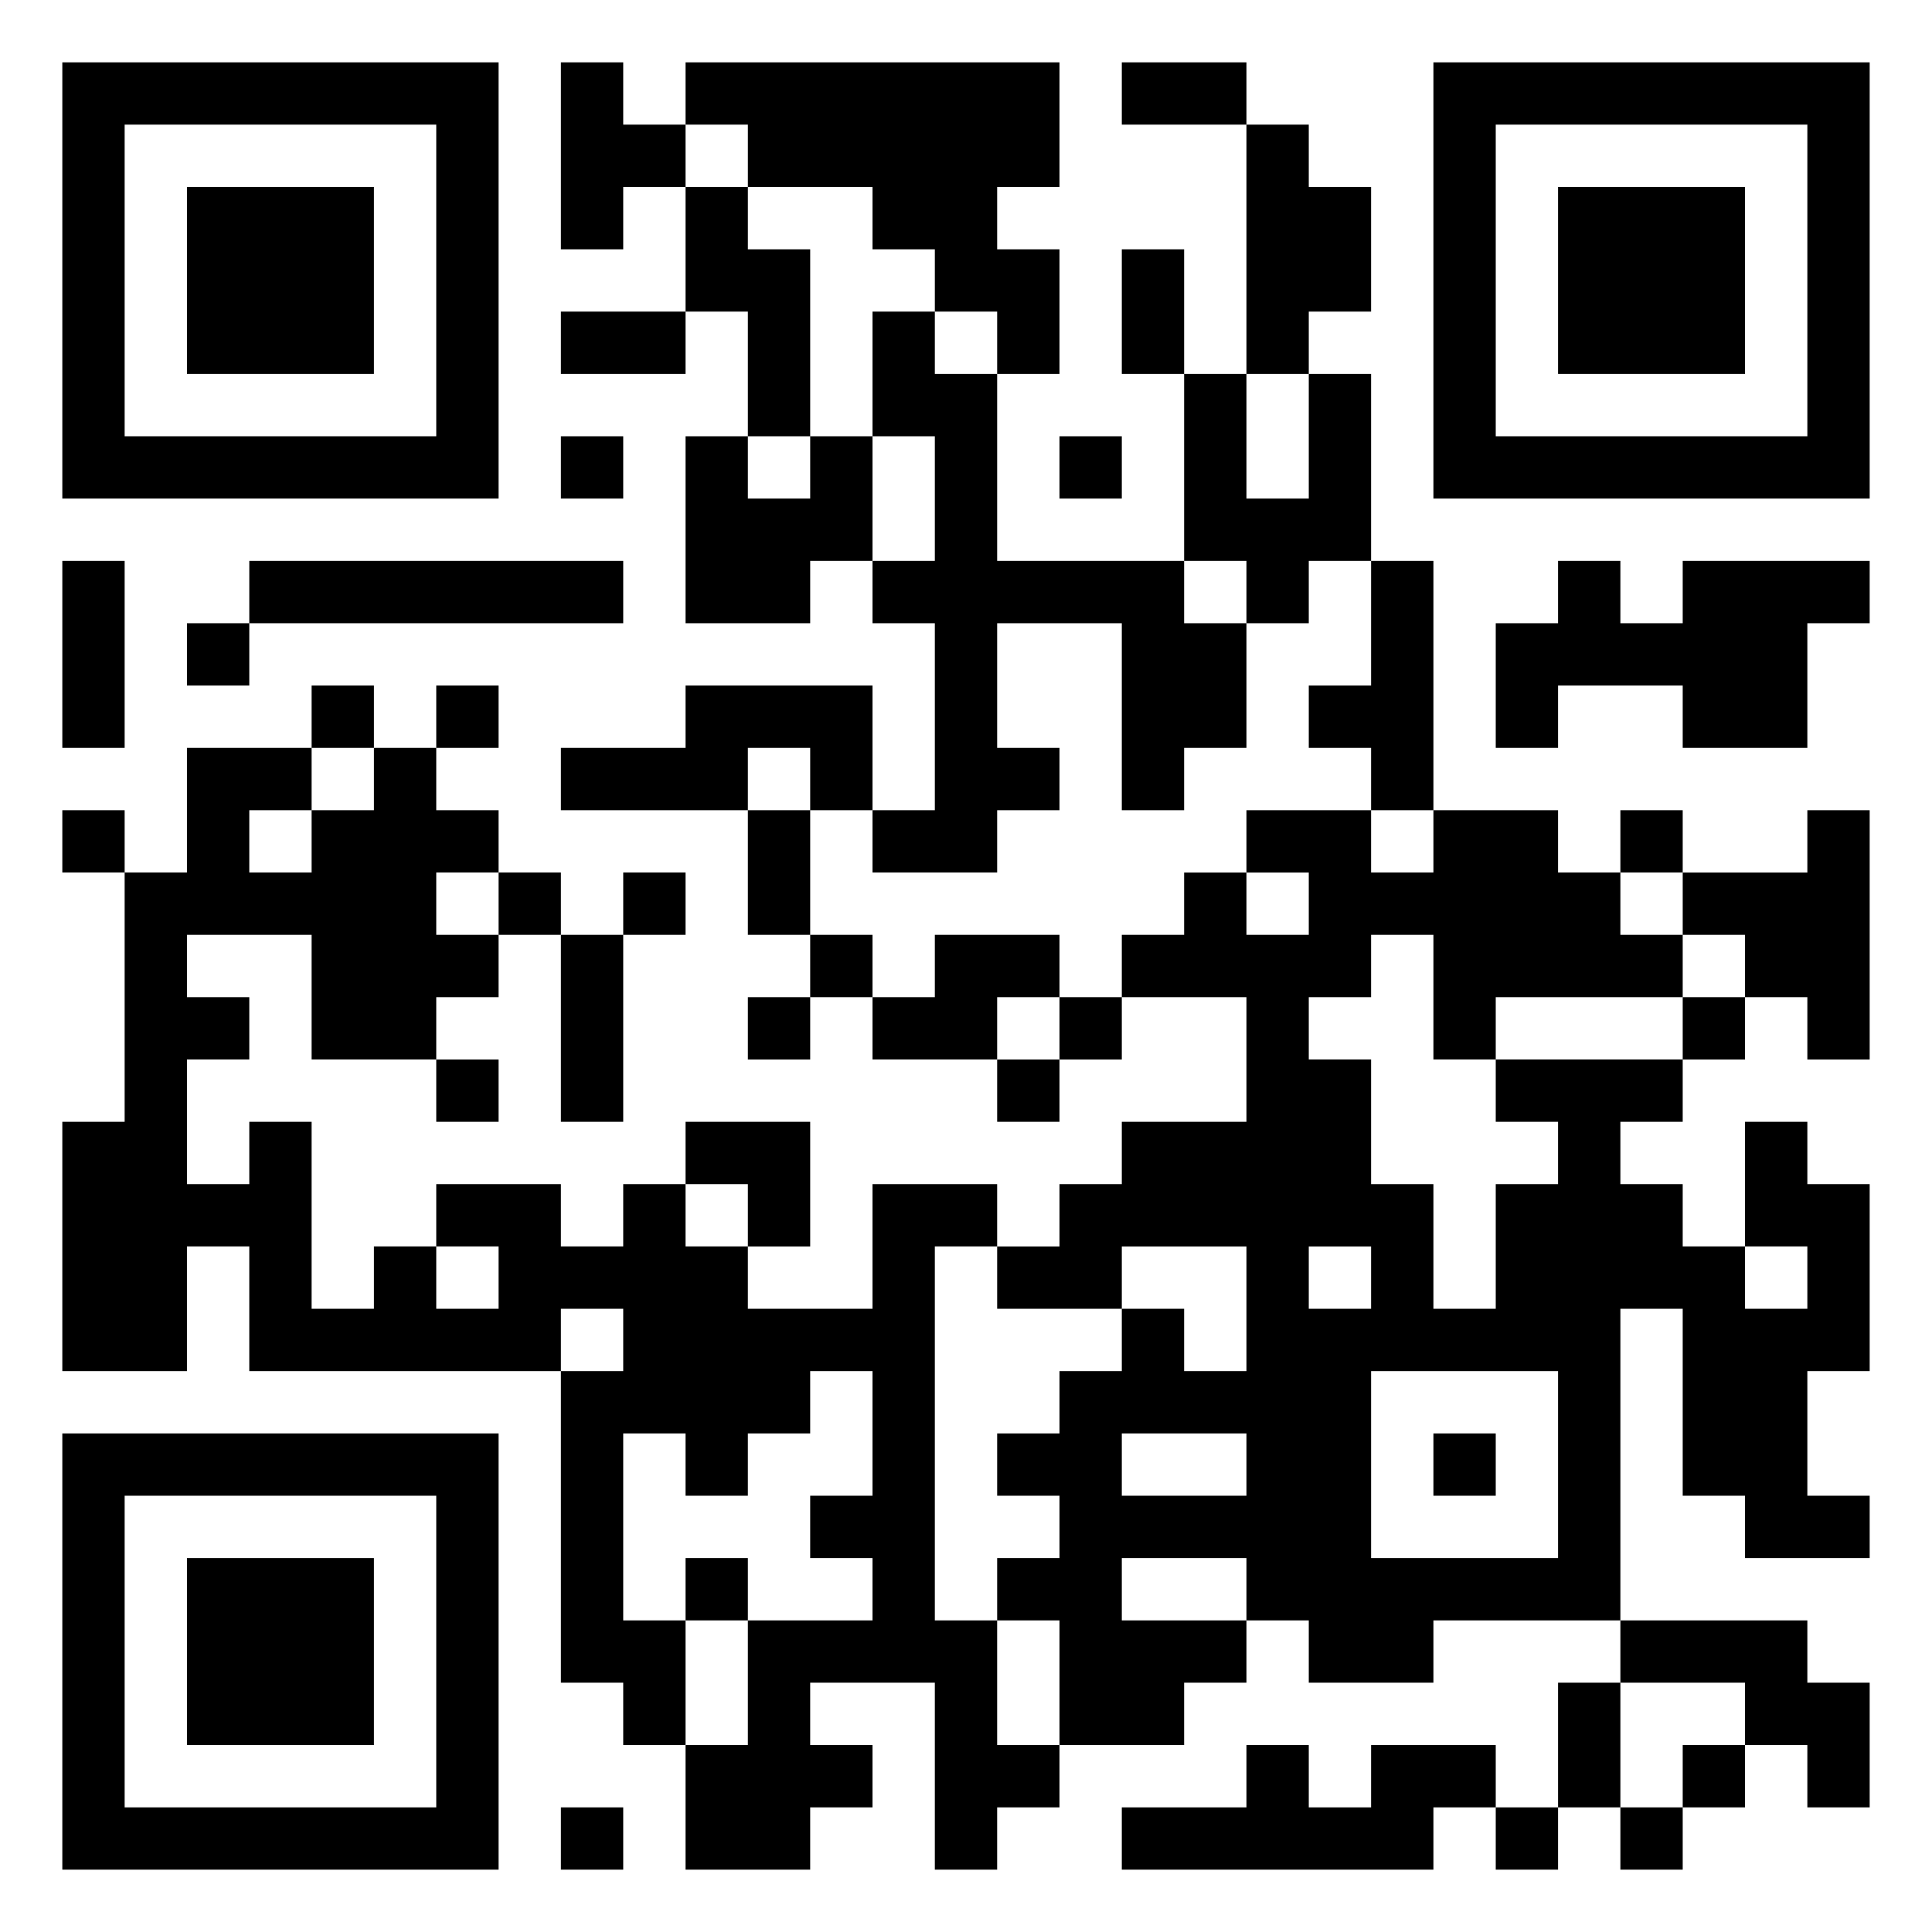 <svg xmlns="http://www.w3.org/2000/svg" viewBox="0 0 31 31"><path d="M1 1h7v7h-7zM9 1h1v1h1v1h-1v1h-1zM11 1h6v2h-1v1h1v2h-1v-1h-1v-1h-1v-1h-2v-1h-1zM18 1h2v1h-2zM23 1h7v7h-7zM2 2v5h5v-5zM20 2h1v1h1v2h-1v1h-1zM24 2v5h5v-5zM3 3h3v3h-3zM11 3h1v1h1v3h-1v-2h-1zM25 3h3v3h-3zM18 4h1v2h-1zM9 5h2v1h-2zM14 5h1v1h1v3h3v1h1v2h-1v1h-1v-3h-2v2h1v1h-1v1h-2v-1h1v-3h-1v-1h1v-2h-1zM19 6h1v2h1v-2h1v3h-1v1h-1v-1h-1zM9 7h1v1h-1zM11 7h1v1h1v-1h1v2h-1v1h-2zM17 7h1v1h-1zM1 9h1v3h-1zM4 9h6v1h-6zM22 9h1v4h-1v-1h-1v-1h1zM25 9h1v1h1v-1h3v1h-1v2h-2v-1h-2v1h-1v-2h1zM3 10h1v1h-1zM5 11h1v1h-1zM7 11h1v1h-1zM11 11h3v2h-1v-1h-1v1h-3v-1h2zM3 12h2v1h-1v1h1v-1h1v-1h1v1h1v1h-1v1h1v1h-1v1h-2v-2h-2v1h1v1h-1v2h1v-1h1v3h1v-1h1v1h1v-1h-1v-1h2v1h1v-1h1v1h1v1h2v-2h2v1h-1v6h1v2h1v1h-1v1h-1v-3h-2v1h1v1h-1v1h-2v-2h1v-2h2v-1h-1v-1h1v-2h-1v1h-1v1h-1v-1h-1v3h1v2h-1v-1h-1v-5h1v-1h-1v1h-5v-2h-1v2h-2v-4h1v-4h1zM1 13h1v1h-1zM12 13h1v2h-1zM20 13h2v1h1v-1h2v1h1v1h1v1h-3v1h-1v-2h-1v1h-1v1h1v2h1v2h1v-2h1v-1h-1v-1h3v1h-1v1h1v1h1v1h1v-1h-1v-2h1v1h1v3h-1v2h1v1h-2v-1h-1v-3h-1v5h-3v1h-2v-1h-1v-1h-2v1h2v1h-1v1h-2v-2h-1v-1h1v-1h-1v-1h1v-1h1v-1h1v1h1v-2h-2v1h-2v-1h1v-1h1v-1h2v-2h-2v-1h1v-1h1v1h1v-1h-1zM26 13h1v1h-1zM29 13h1v4h-1v-1h-1v-1h-1v-1h2zM8 14h1v1h-1zM10 14h1v1h-1zM9 15h1v3h-1zM13 15h1v1h-1zM15 15h2v1h-1v1h-2v-1h1zM12 16h1v1h-1zM17 16h1v1h-1zM27 16h1v1h-1zM7 17h1v1h-1zM16 17h1v1h-1zM11 18h2v2h-1v-1h-1zM21 20v1h1v-1zM22 22v3h3v-3zM1 23h7v7h-7zM18 23v1h2v-1zM23 23h1v1h-1zM2 24v5h5v-5zM3 25h3v3h-3zM11 25h1v1h-1zM26 26h3v1h1v2h-1v-1h-1v-1h-2zM25 27h1v2h-1zM20 28h1v1h1v-1h2v1h-1v1h-5v-1h2zM27 28h1v1h-1zM9 29h1v1h-1zM24 29h1v1h-1zM26 29h1v1h-1z"/></svg>